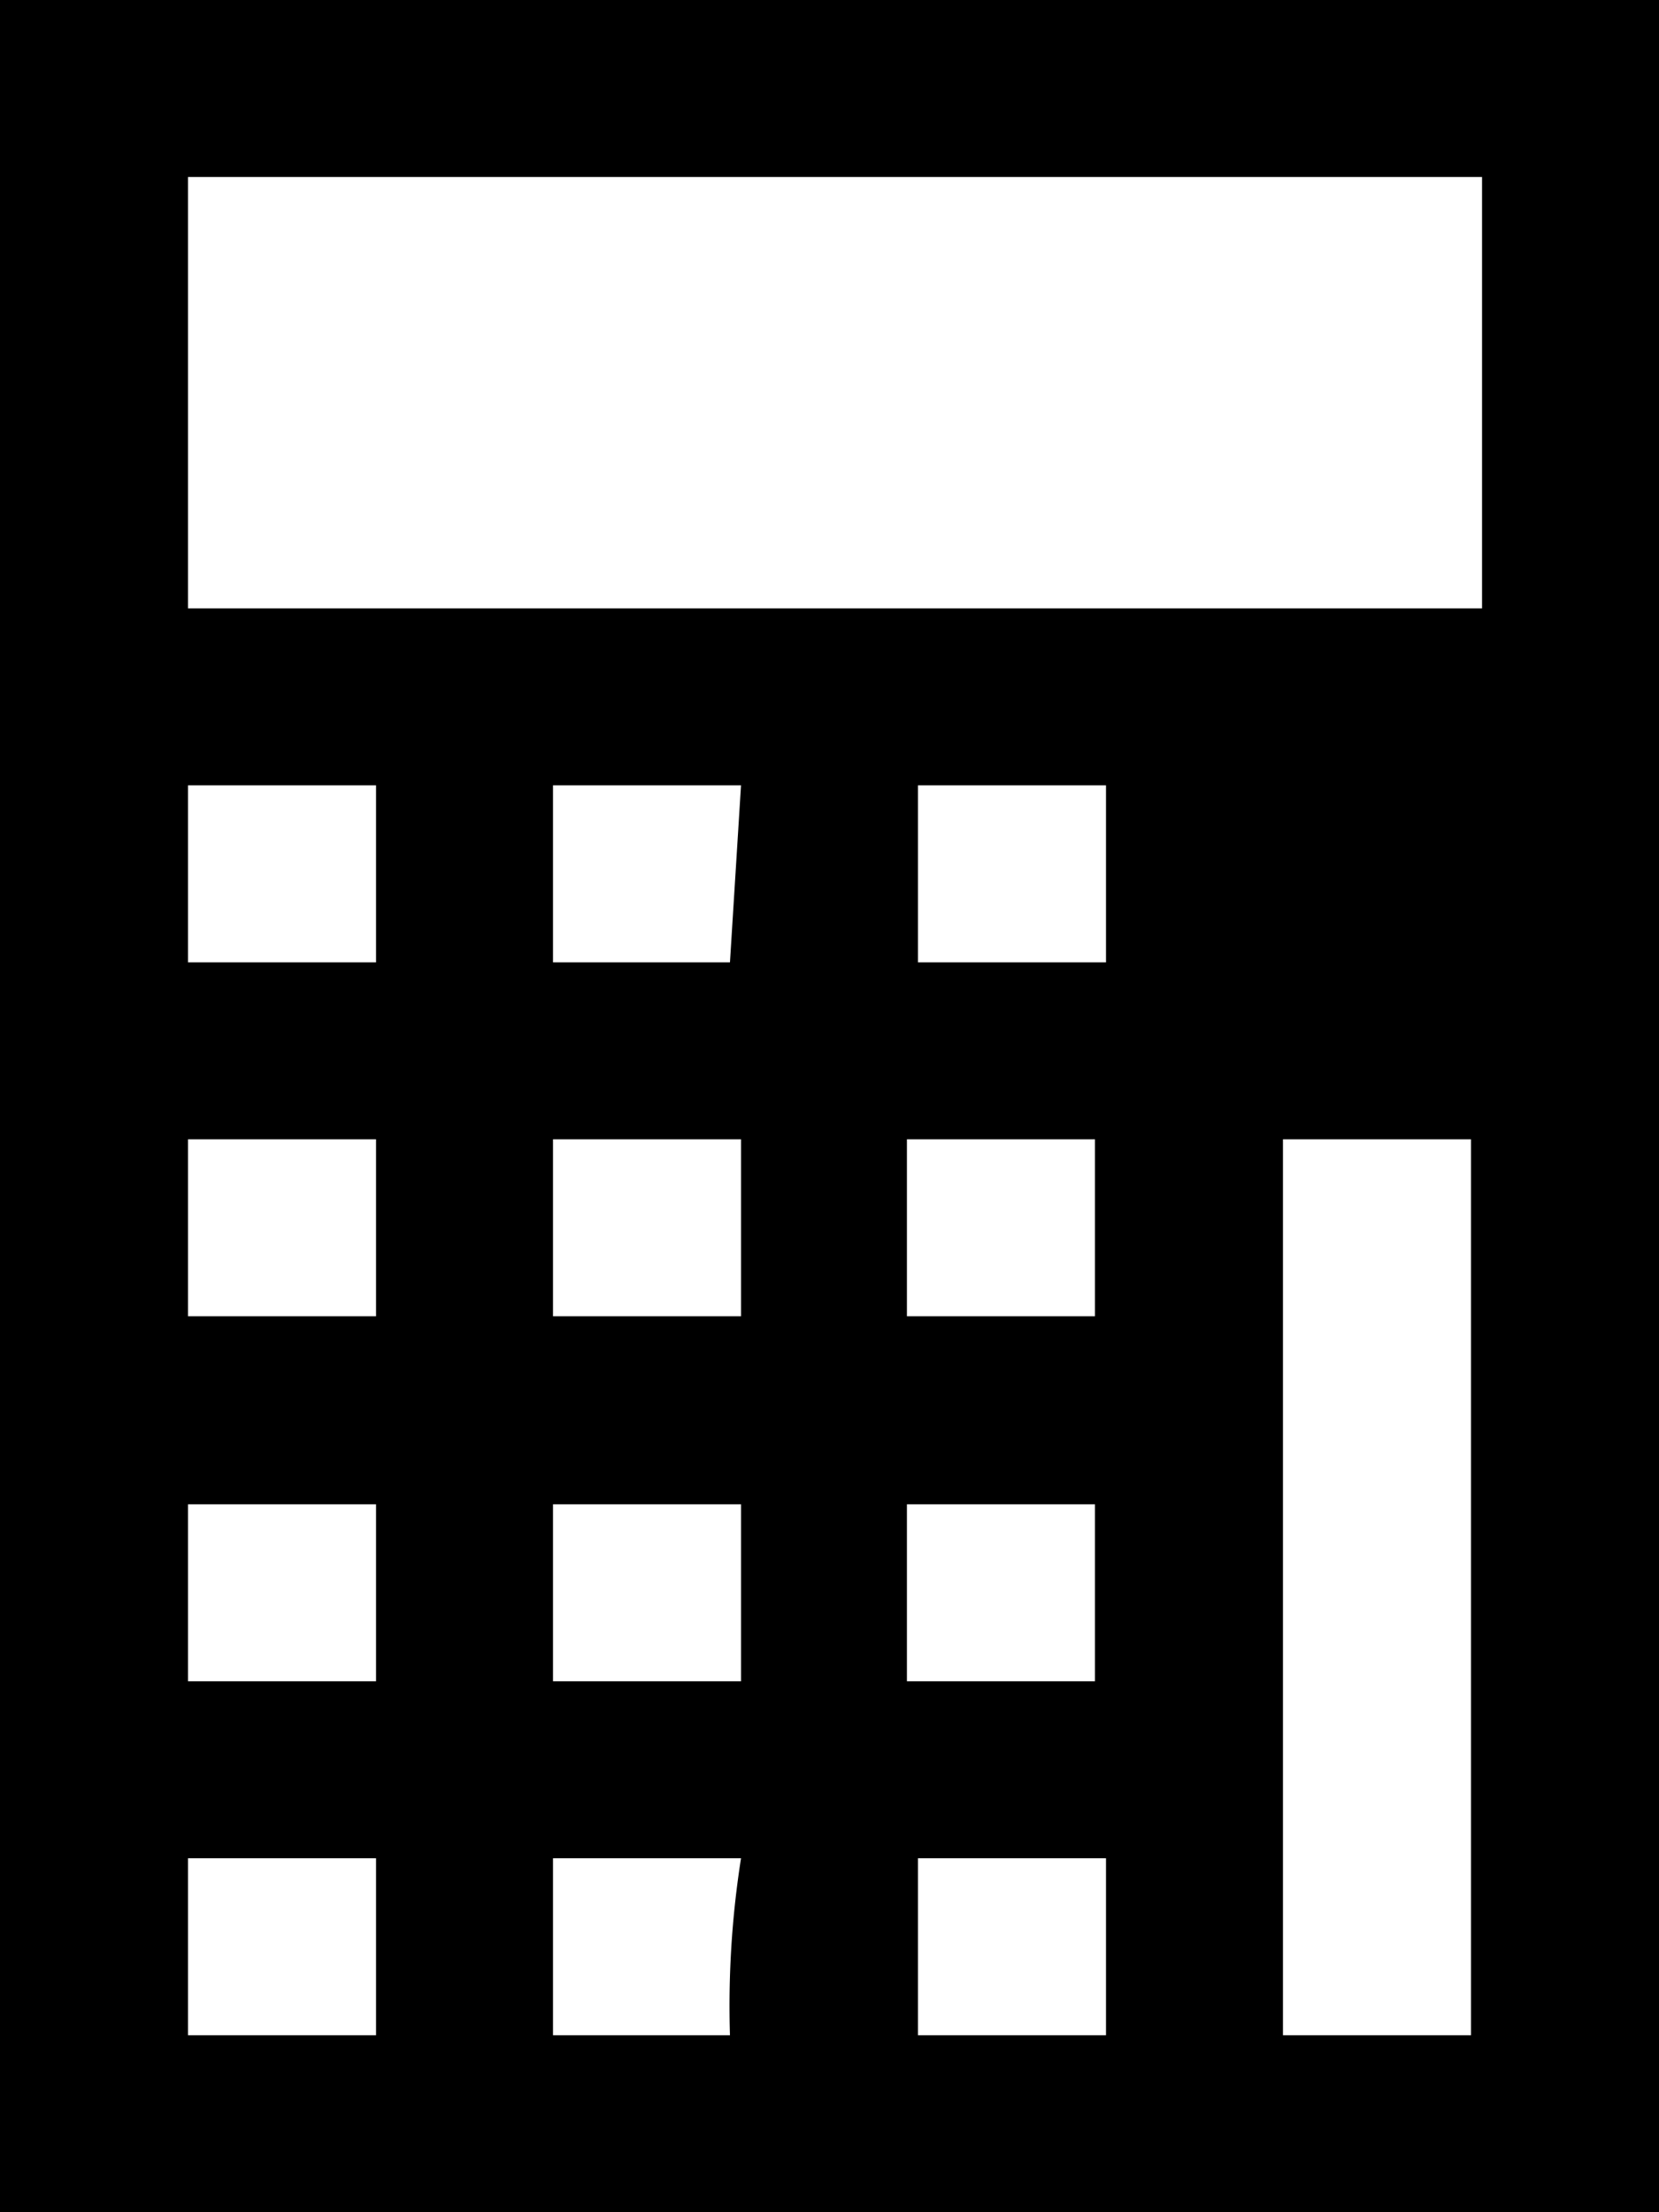 <svg id="Layer_1" data-name="Layer 1" xmlns="http://www.w3.org/2000/svg" viewBox="0 0 15 20"><title>calculator</title><g id="EUXICONS"><g id="calculator"><path id="Shape" d="M18.9,2H4.5V22h15V2Zm-4.4,8.7H12.8V9.1h1.7Zm-3.4,0H9.5V9.1h1.7l-.1,1.6ZM6.2,12.3H7.9v1.6H6.2Zm3.3,0h1.7v1.6H9.5ZM7.8,10.7H6.2V9.1H7.9v1.6ZM6.2,15.6H7.9v1.6H6.2Zm3.3,0h1.7v1.6H9.5Zm4.9,1.6H12.7V15.6h1.7v1.6Zm-3.3,3.2H9.5V18.8h1.7A8.6,8.6,0,0,0,11.1,20.4Zm1.7-1.6h1.7v1.6H12.8V18.8Zm1.6-4.9H12.7V12.3h1.7v1.6Zm3.4-6.4H6.2V3.6H17.9V7.5ZM6.2,18.8H7.9v1.6H6.2Zm9.9-6.5h1.7v8.1H16.1Z" transform="translate(-4.5 -2)"/></g></g></svg>